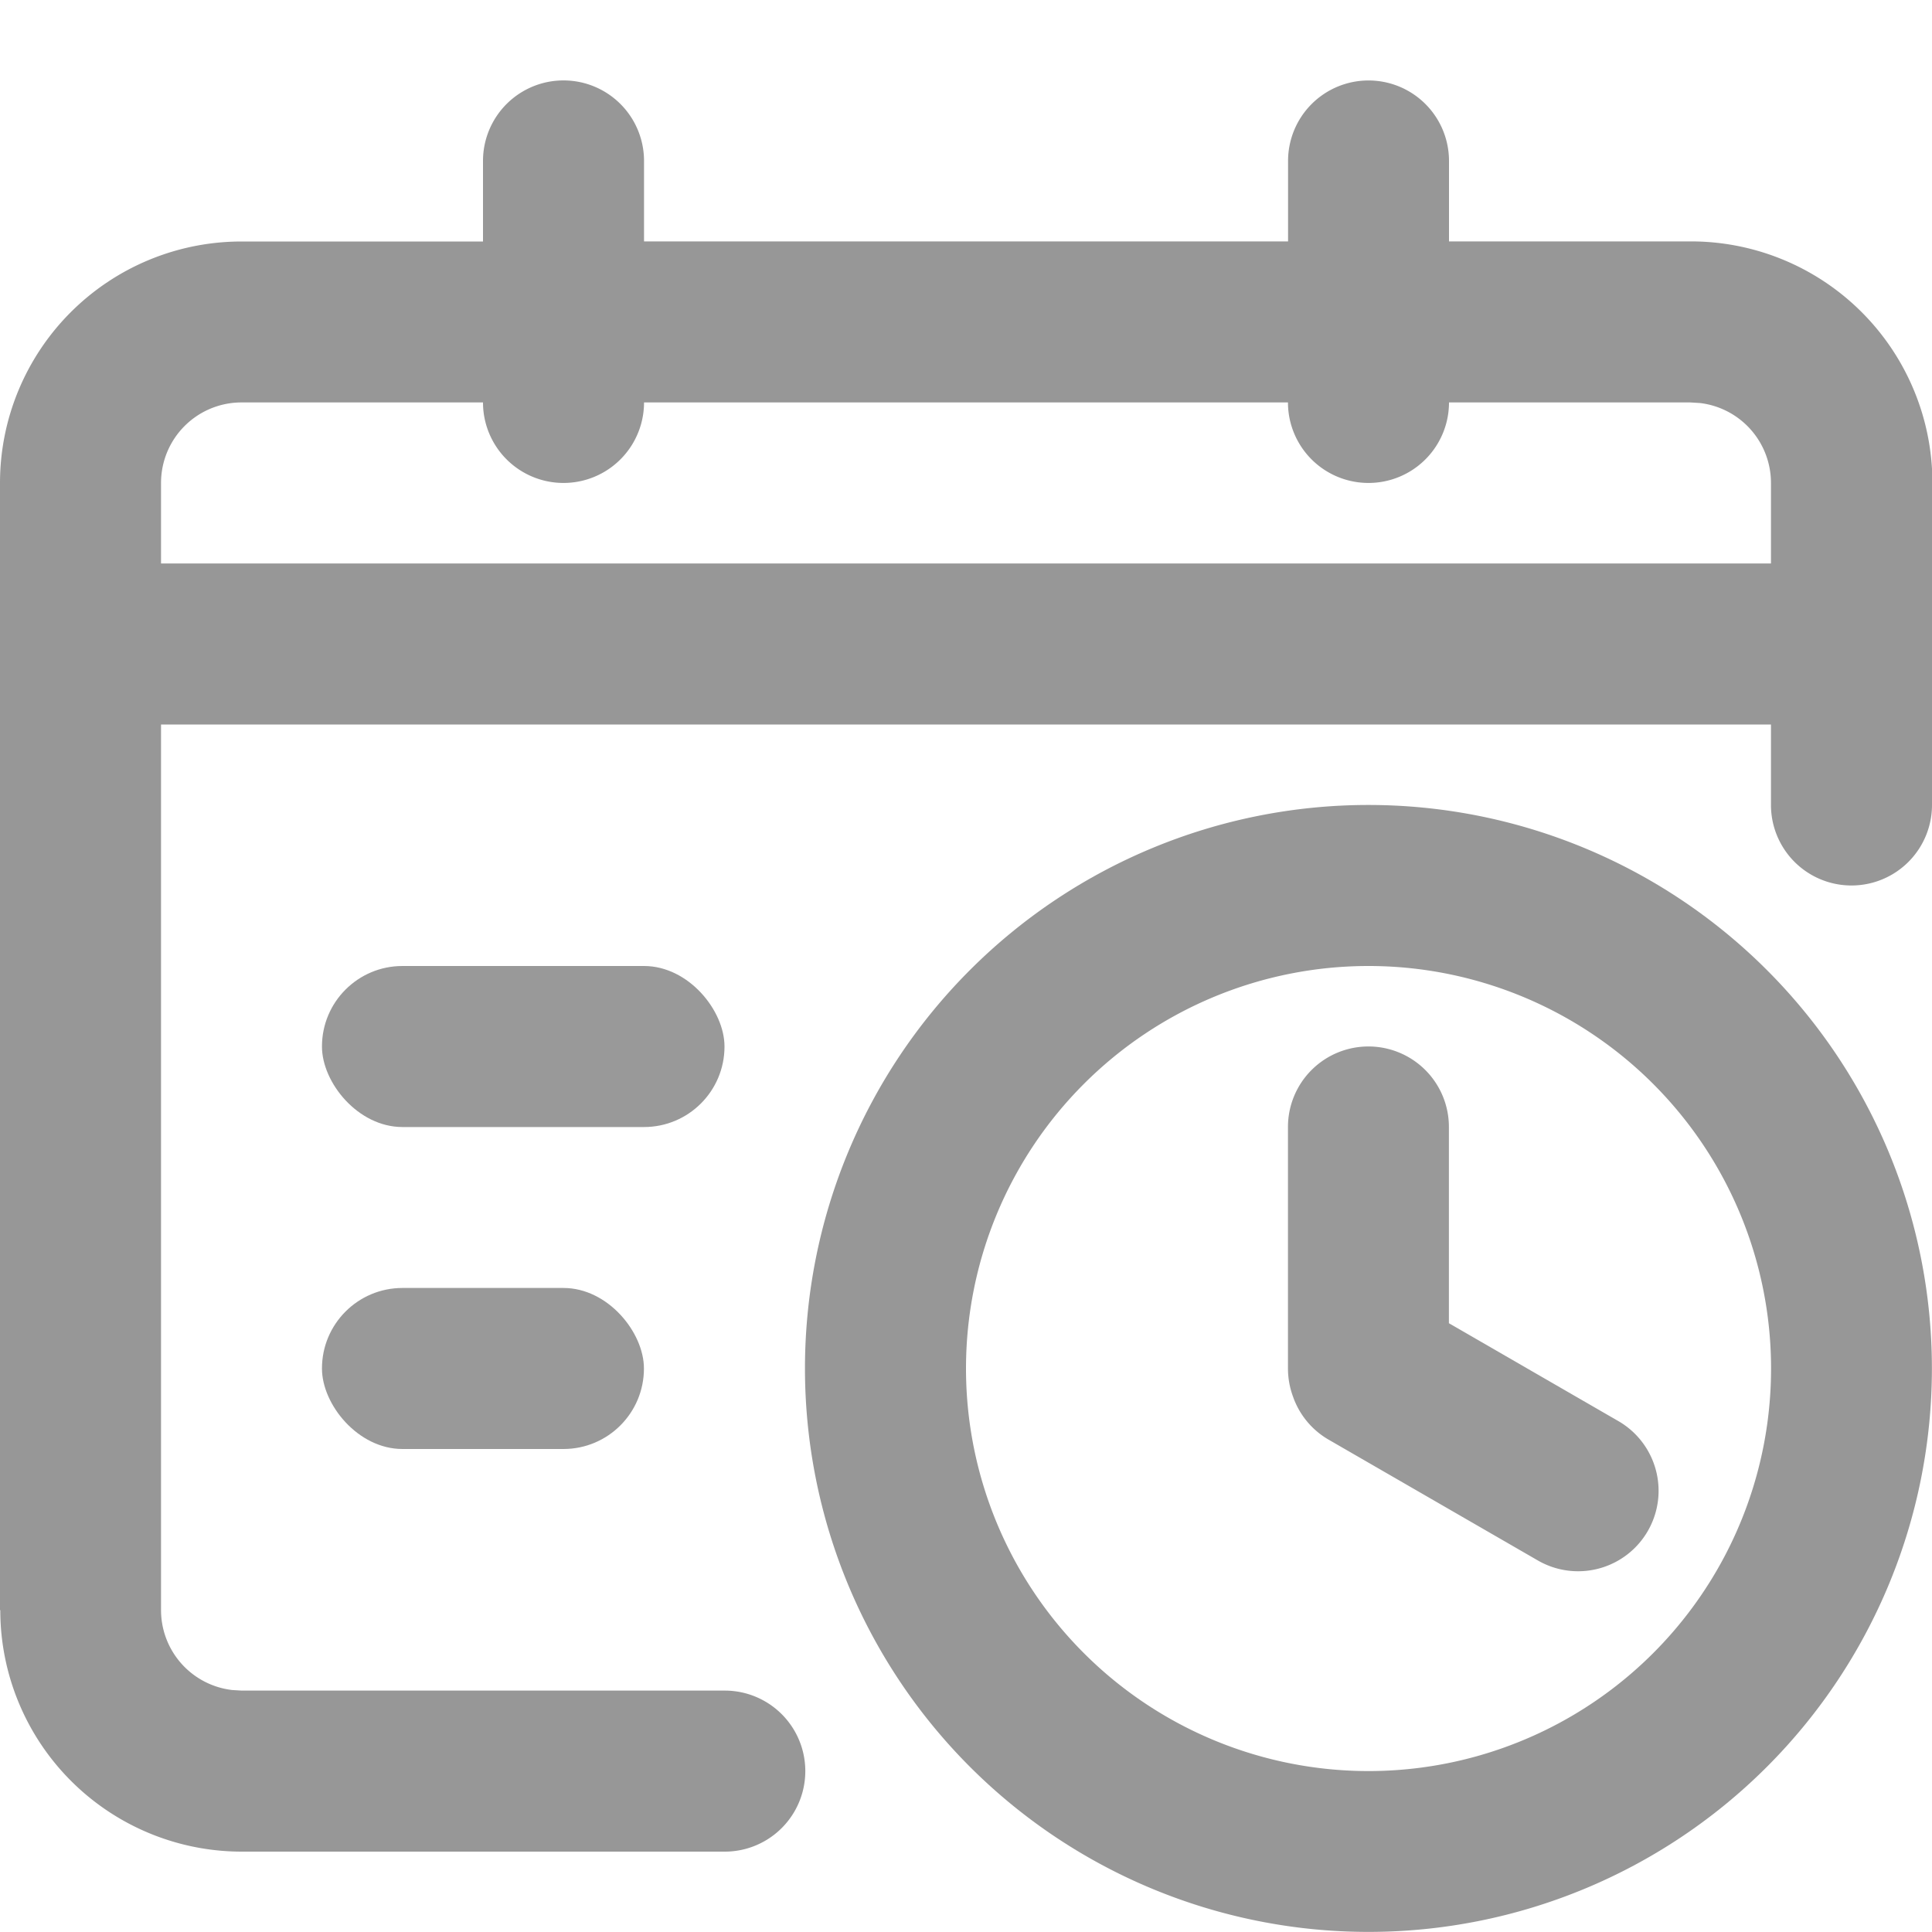 <svg id="_82.上班時段" data-name="82.上班時段" xmlns="http://www.w3.org/2000/svg" width="20" height="20" viewBox="0 0 20 20">
  <rect id="Rectangle-Copy-54" width="20" height="20" fill="none"/>
  <path id="Combined-Shape" d="M14.167,1A.833.833,0,0,1,15,1.833v.833h2.5A2.5,2.5,0,0,1,20,5.02l0,.147V8.5a.833.833,0,0,1-1.667,0h0V7.667H1.667v9.167a.833.833,0,0,0,.736.828l.1.006h5a.833.833,0,1,1,0,1.667h-5a2.5,2.5,0,0,1-2.5-2.5H0V5.167a2.5,2.5,0,0,1,2.5-2.5H5V1.833a.833.833,0,1,1,1.667,0v.833h6.667V1.833A.833.833,0,0,1,14.167,1ZM5,4.333H2.5a.833.833,0,0,0-.833.833h0V6H18.333V5.167a.833.833,0,0,0-.736-.828l-.1-.006H15a.833.833,0,1,1-1.667,0H6.667A.833.833,0,1,1,5,4.333Z" transform="translate(0 -0.167)" fill="#979797" fill-rule="evenodd"/>
  <g id="Group-3" transform="translate(8.333 8.333)">
    <path id="Oval-Copy-4" d="M4.833-1a5.833,5.833,0,1,0,5.833,5.833A5.833,5.833,0,0,0,4.833-1Zm0,1.667A4.167,4.167,0,1,1,.667,4.833,4.167,4.167,0,0,1,4.833.667Z" transform="translate(1 1)" fill="#979797"/>
    <path id="Combined-Shape-Copy-4" d="M5.833,2a.833.833,0,0,1,.833.833V4.865L8.42,5.878a.833.833,0,1,1-.833,1.443L5.422,6.071a.83.83,0,0,1-.369-.444A.844.844,0,0,1,5,5.333v-2.5A.833.833,0,0,1,5.833,2Z" transform="translate(0 0.5)" fill="#999" fill-rule="evenodd"/>
  </g>
  <rect id="Rectangle-Copy-59" width="4.167" height="1.667" rx="0.833" transform="translate(3.333 10)" fill="#999"/>
  <rect id="Rectangle-Copy-67" width="3.333" height="1.667" rx="0.833" transform="translate(3.333 13.333)" fill="#999"/>
</svg>
